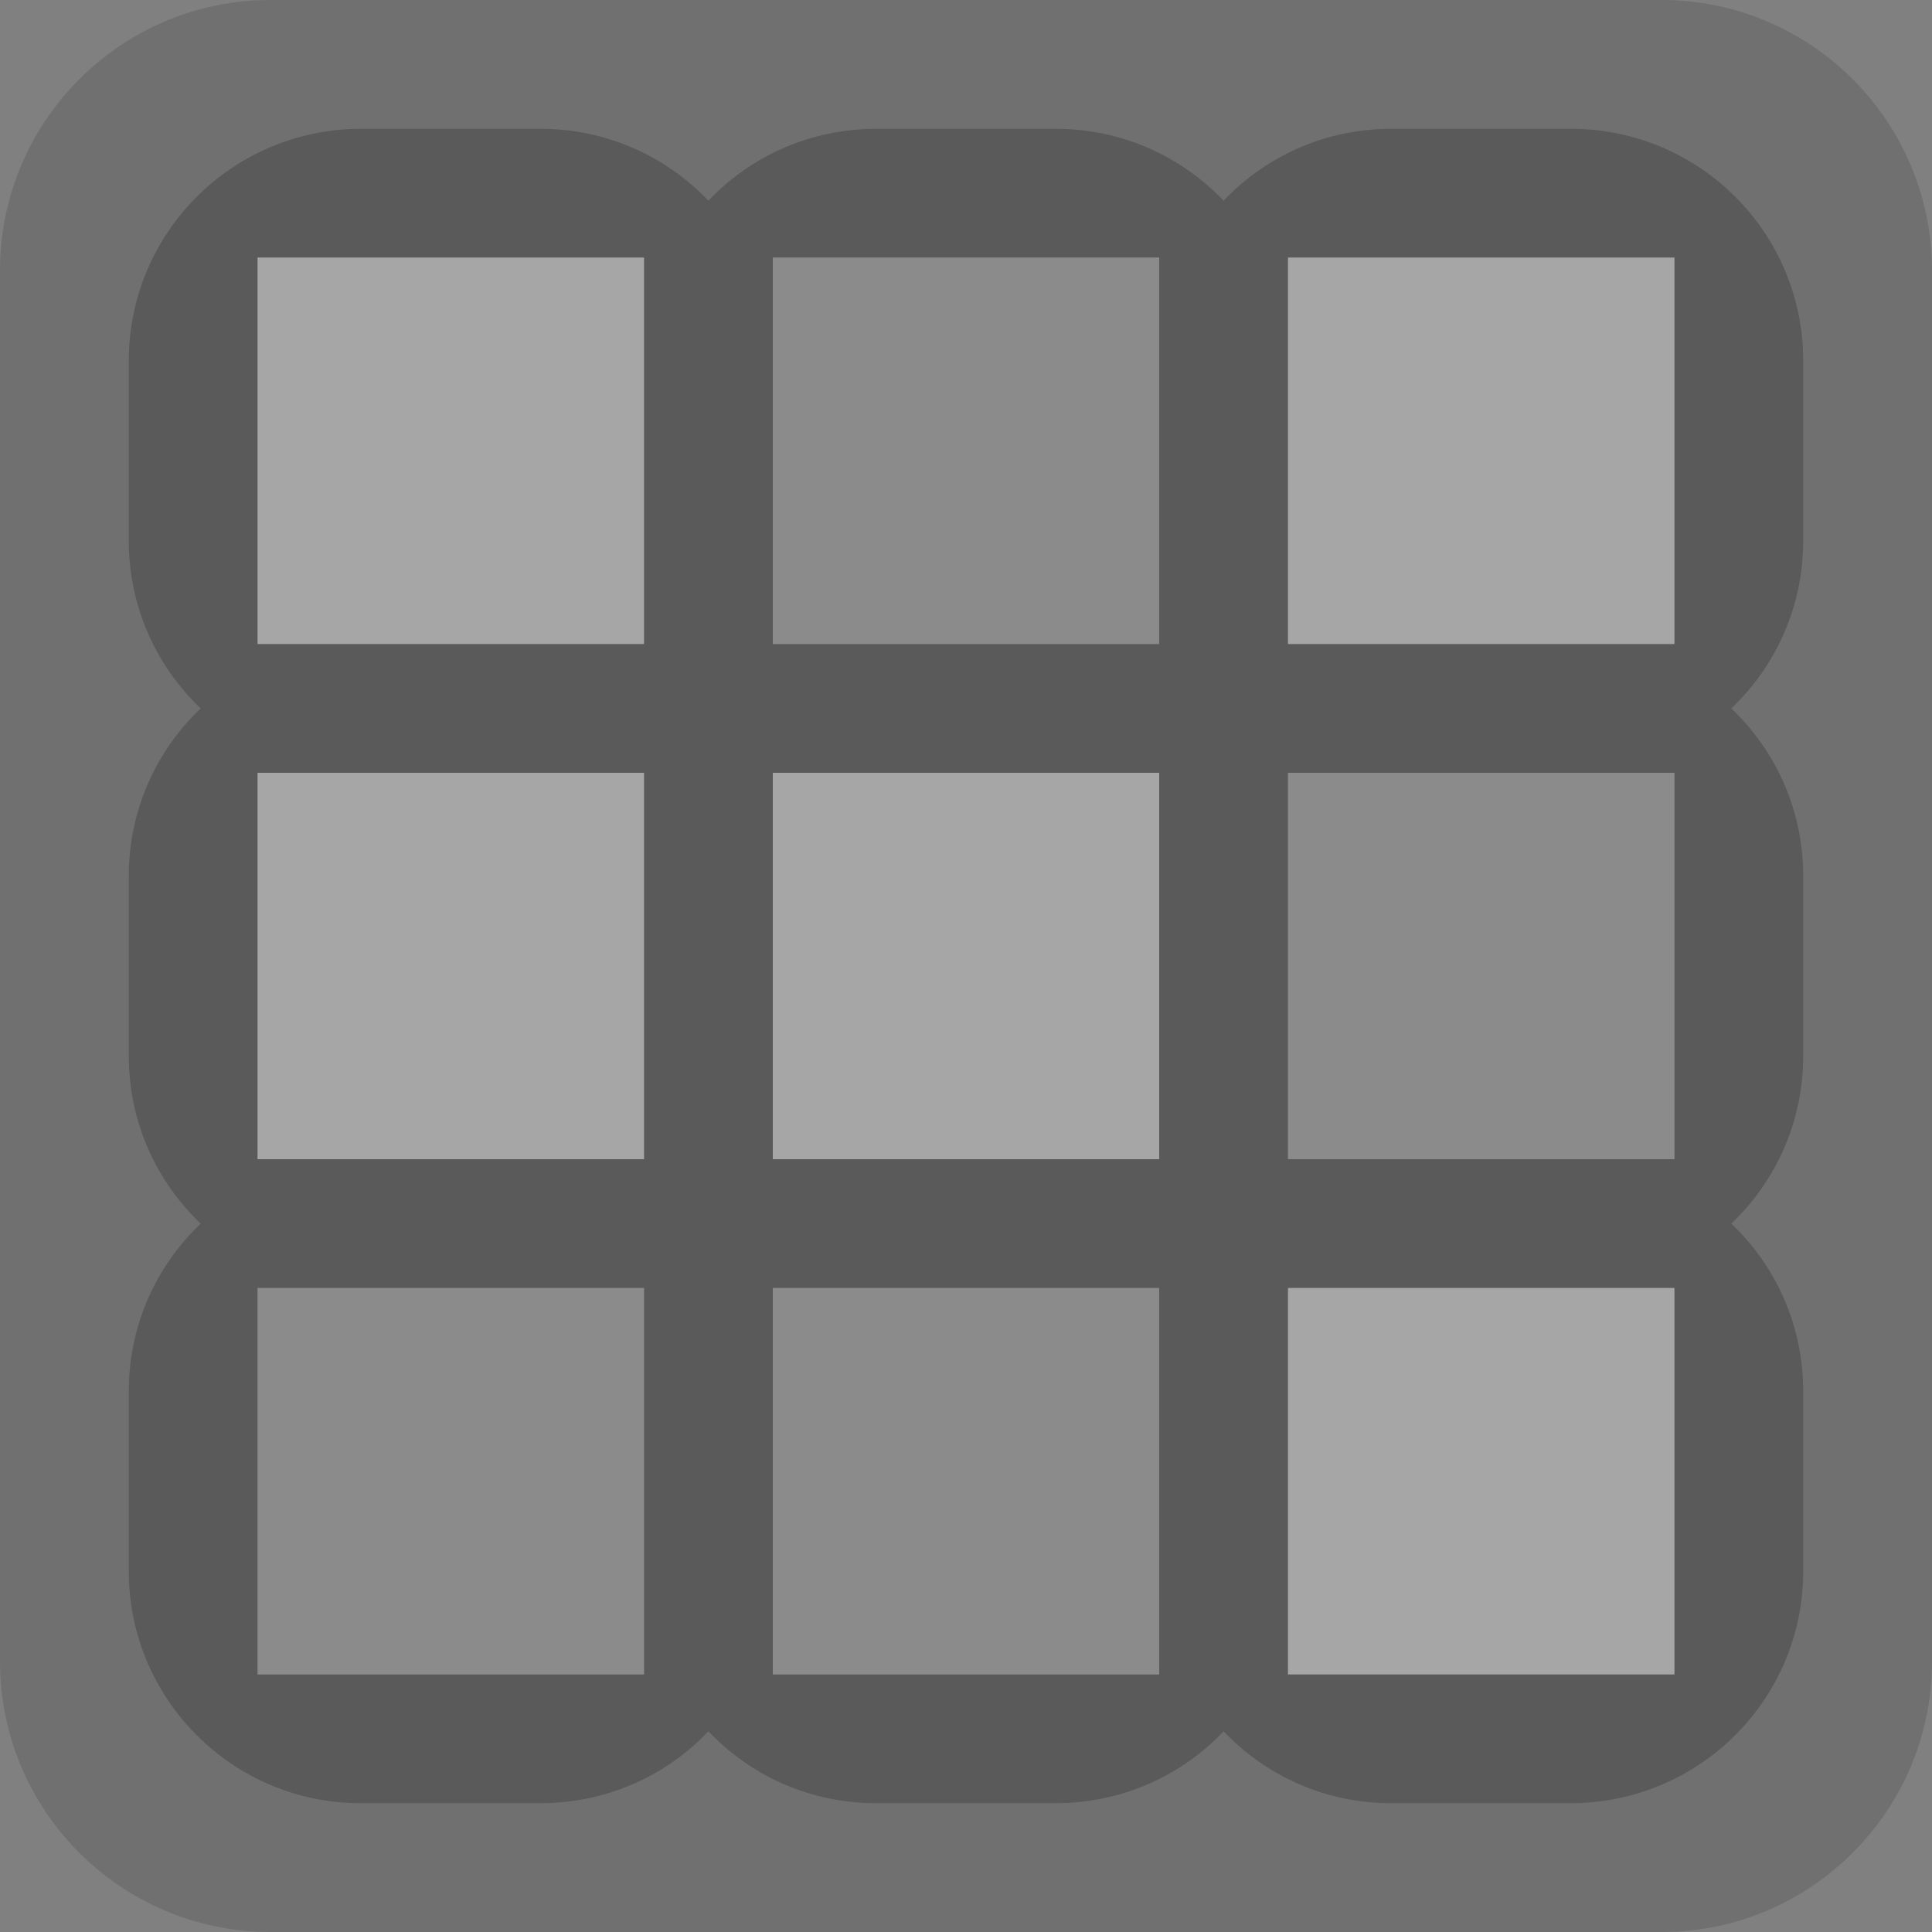 <?xml version="1.0" encoding="UTF-8" standalone="no"?>
<!DOCTYPE svg PUBLIC "-//W3C//DTD SVG 1.1//EN" "http://www.w3.org/Graphics/SVG/1.1/DTD/svg11.dtd">
<svg width="100%" height="100%" viewBox="0 0 15 15" version="1.1" xmlns="http://www.w3.org/2000/svg" xmlns:xlink="http://www.w3.org/1999/xlink" xml:space="preserve" xmlns:serif="http://www.serif.com/" style="fill-rule:evenodd;clip-rule:evenodd;stroke-linejoin:round;stroke-miterlimit:1.414;">
    <rect x="0" y="0" width="15" height="15" fill="#808080" stroke="none"/>
    <g transform="matrix(1,0,0,1,-140,-125)">
        <g id="ObjectIcons_RandomContainer_dis" transform="matrix(1,0,0,1,-2.13163e-13,120)">
            <g opacity="0.3">
                <g id="Icons" transform="matrix(1,0,0,1,140,5)">
                    <g transform="matrix(1,0,0,1,-40,-25)">
                        <g id="Base-Block" serif:id="Base Block">
                            <path d="M55,27.1C55,25.941 54.059,25 52.9,25L42.1,25C40.941,25 40,25.941 40,27.1L40,37.9C40,39.059 40.941,40 42.1,40L52.9,40C54.059,40 55,39.059 55,37.9L55,27.1Z" style="fill:rgb(75,75,75);"/>
                        </g>
                    </g>
                    <path d="M4.2,14L2.8,14C1.807,14 1,13.193 1,12.2L1,10.8C1,10.289 1.214,9.827 1.558,9.5C1.214,9.173 1,8.711 1,8.2L1,6.8C1,6.289 1.214,5.827 1.558,5.5C1.214,5.173 1,4.711 1,4.2L1,2.8C1,1.808 1.804,1.002 2.8,1L4.2,1C4.711,1.001 5.172,1.214 5.5,1.558C5.826,1.215 6.286,1.001 6.8,1L8.2,1C8.711,1.001 9.172,1.214 9.5,1.558C9.826,1.215 10.286,1.001 10.8,1L12.2,1C13.196,1.002 14,1.808 14,2.8L14,4.2C14,4.711 13.786,5.173 13.442,5.5C13.786,5.827 14,6.289 14,6.8L14,8.2C14,8.711 13.786,9.173 13.442,9.5C13.786,9.827 14,10.289 14,10.8L14,12.2C14,13.191 13.197,13.996 12.2,14L10.8,14C10.289,14 9.827,13.786 9.5,13.442C9.175,13.785 8.715,13.998 8.2,14L6.8,14C6.289,14 5.827,13.786 5.5,13.442C5.175,13.785 4.715,13.998 4.2,14ZM13,10L10,10L10,13L13,13L13,10ZM9,10L6,10L6,13L9,13L9,10ZM5,10L2,10L2,13L5,13L5,10ZM13,6L10,6L10,9L13,9L13,6ZM9,6L6,6L6,9L9,9L9,6ZM5,6L2,6L2,9L5,9L5,6ZM5,2L2,2L2,5L5,5L5,2ZM9,2L6,2L6,5L9,5L9,2ZM13,2L10,2L10,5L13,5L13,2Z"/>
                    <g transform="matrix(1,0,0,1,1.42109e-13,-8)">
                        <rect x="2" y="10" width="3" height="3" style="fill:white;"/>
                    </g>
                    <g transform="matrix(1,0,0,1,0,-8)">
                        <rect x="10" y="10" width="3" height="3" style="fill:white;"/>
                    </g>
                    <g transform="matrix(1,0,0,1,1.42109e-13,8)">
                        <rect x="10" y="2" width="3" height="3" style="fill:white;"/>
                    </g>
                    <rect x="6" y="6" width="3" height="3" style="fill:white;"/>
                    <g transform="matrix(1,0,0,1,1.42109e-13,-4)">
                        <rect x="6" y="6" width="3" height="3" style="fill:rgb(165,165,165);"/>
                    </g>
                    <g transform="matrix(1,0,0,1,4,2.27374e-13)">
                        <rect x="6" y="6" width="3" height="3" style="fill:rgb(165,165,165);"/>
                    </g>
                    <g transform="matrix(1,0,0,1,1.42109e-13,4)">
                        <rect x="6" y="6" width="3" height="3" style="fill:rgb(165,165,165);"/>
                    </g>
                    <g transform="matrix(1,0,0,1,-4,4)">
                        <rect x="6" y="6" width="3" height="3" style="fill:rgb(165,165,165);"/>
                    </g>
                    <rect x="2" y="6" width="3" height="3" style="fill:white;"/>
                </g>
            </g>
        </g>
    </g>
</svg>
